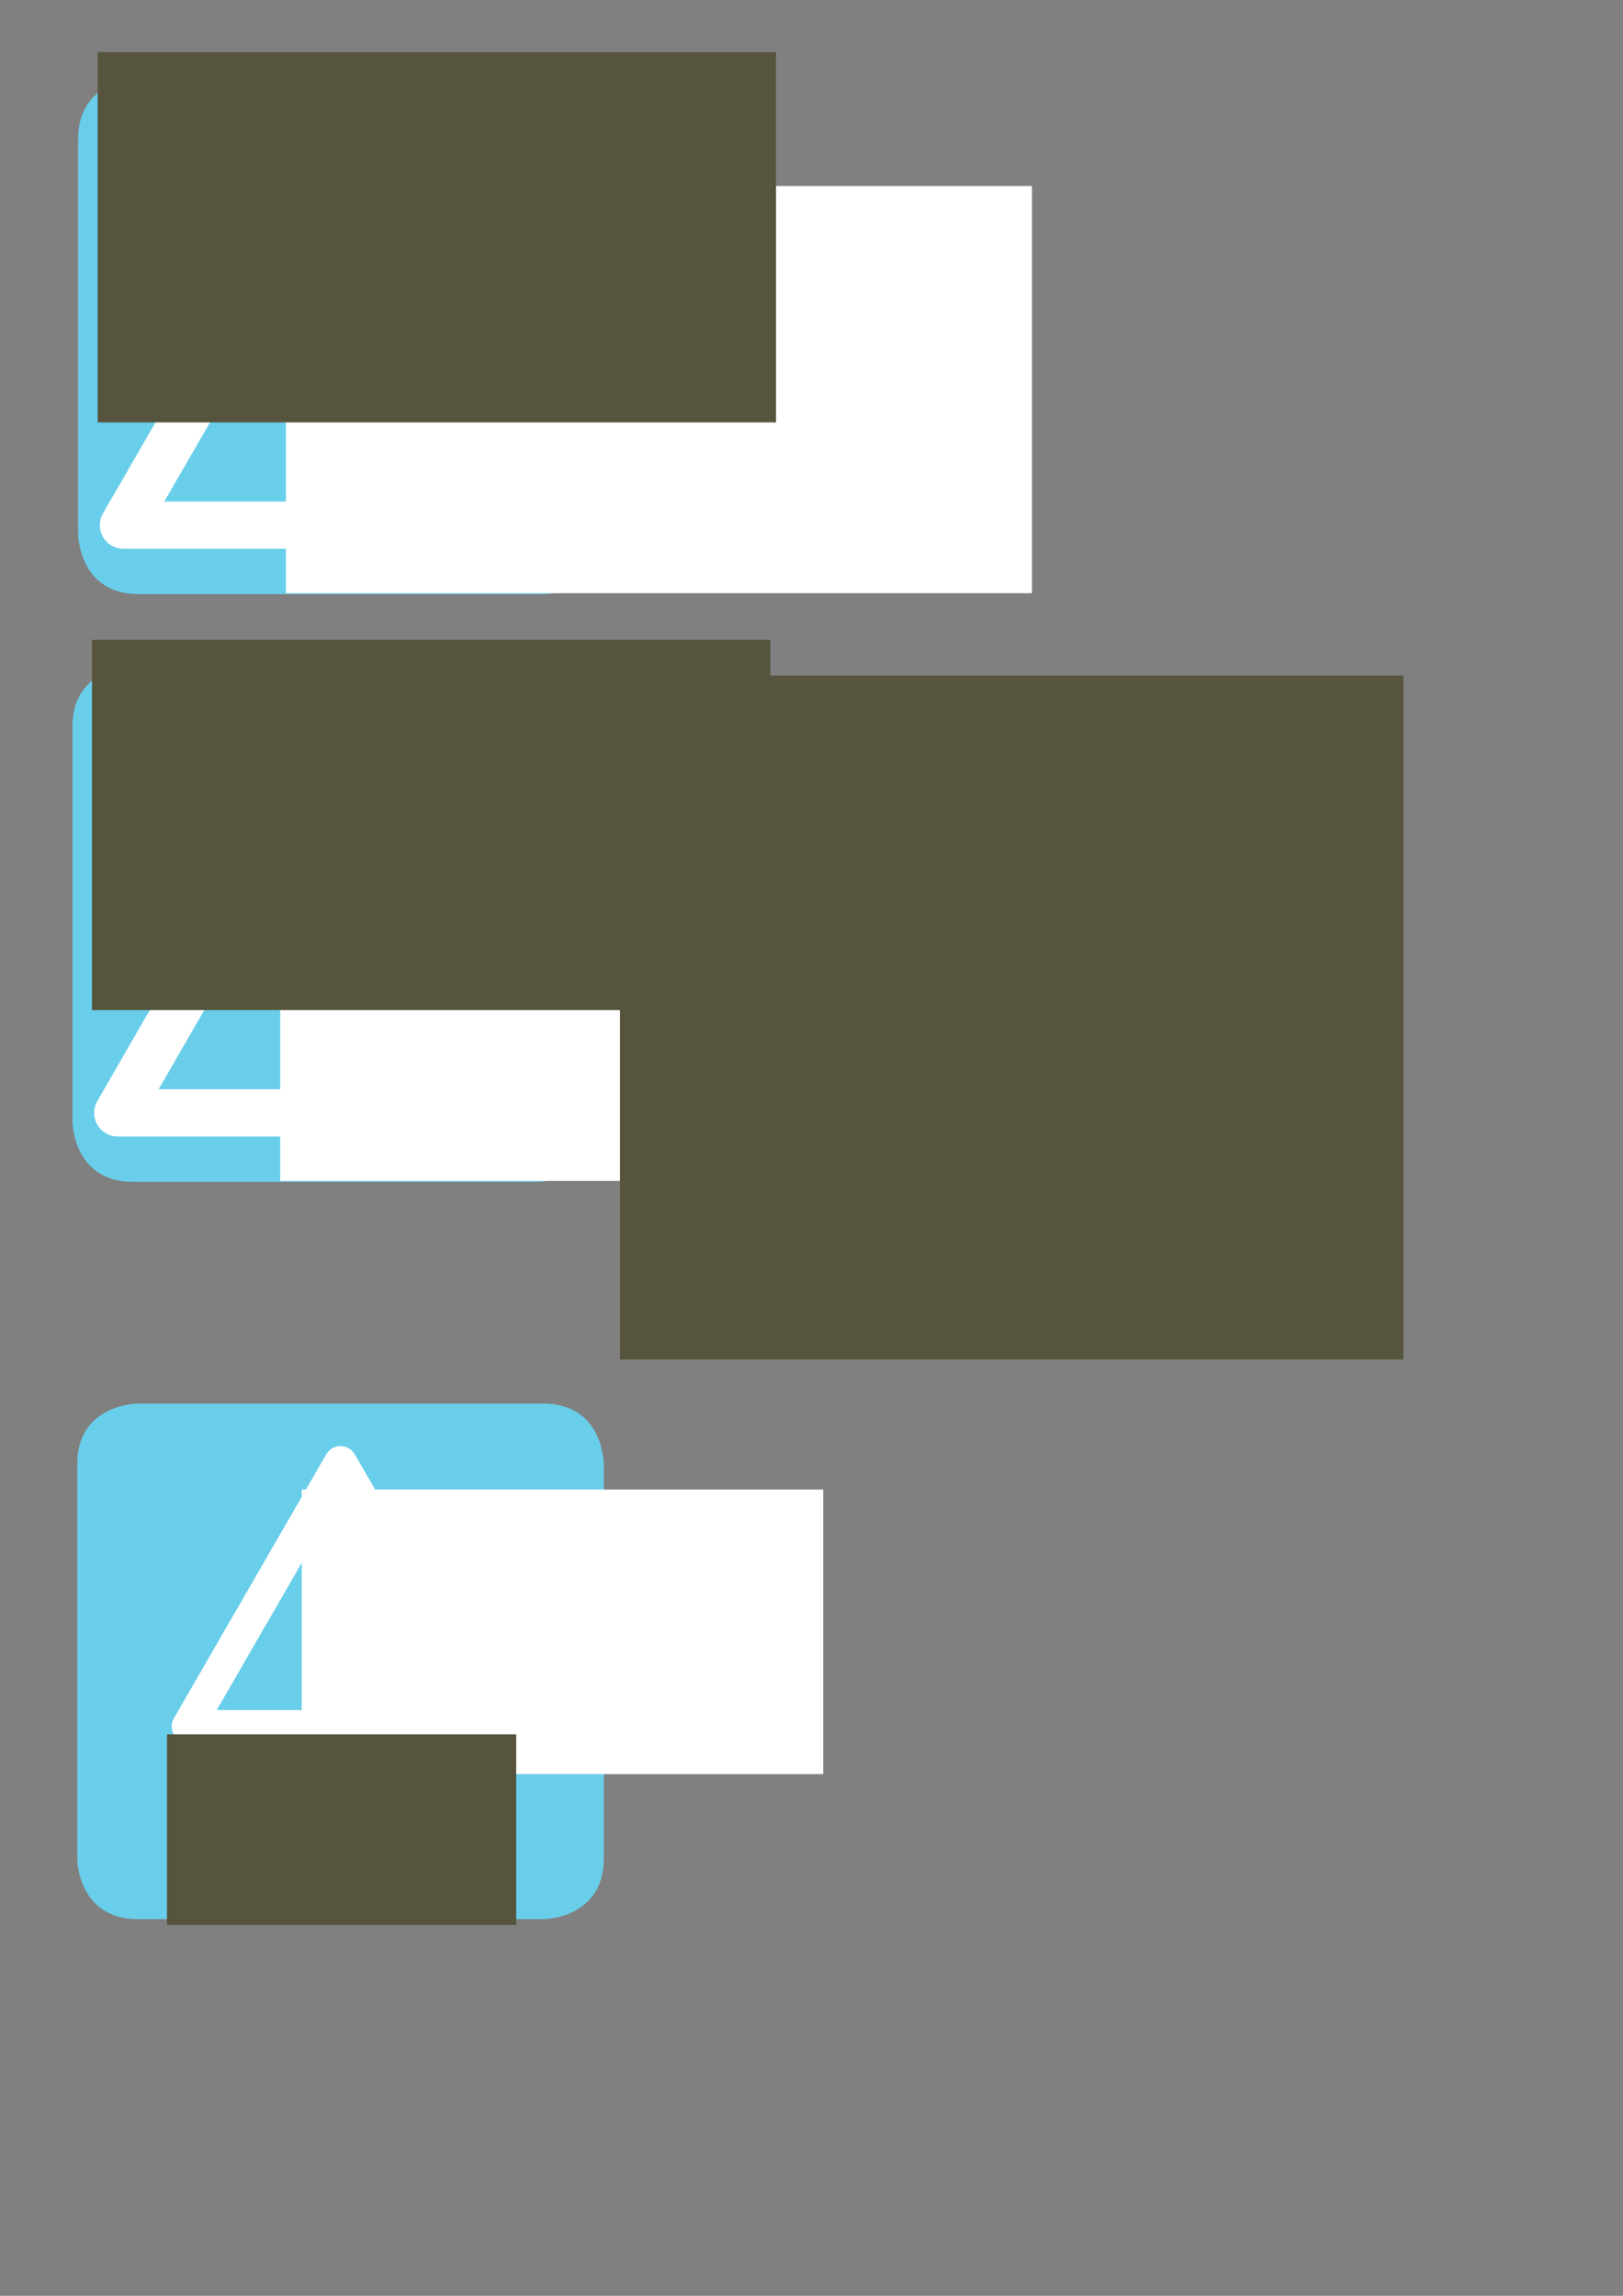 <?xml version="1.0" encoding="UTF-8" standalone="no"?>
<!-- Created with Inkscape (http://www.inkscape.org/) -->

<svg
   xmlns:dc="http://purl.org/dc/elements/1.1/"
   xmlns:cc="http://creativecommons.org/ns#"
   xmlns:rdf="http://www.w3.org/1999/02/22-rdf-syntax-ns#"
   xmlns:svg="http://www.w3.org/2000/svg"
   xmlns="http://www.w3.org/2000/svg"
   version="1.2"
   width="210mm"
   height="297mm"
   id="svg2">
  <rect width="100%" height="100%" fill="#808080" stroke="none"/>
  <title
     id="title3040">Extreme Events Logo</title>
  <defs
     id="defs4" />
  <g
     id="ee-logo">
    <g
       transform="matrix(0.488,0,0,0.488,272.986,-29.586)"
       id="g3932-4-9">
      <g
         transform="translate(0.505,-112.834)"
         id="g4109">
        <g
           transform="translate(-613.328,472.735)"
           id="g3287">
          <title
             id="title3289">Layer 1</title>
          <g
             transform="matrix(0.245,0,0,0.245,249.373,146.455)"
             id="g3252" />
        </g>
      </g>
      <g
         transform="translate(-28.284,-157.584)"
         id="g4167">
        <path
           d="m -391.971,296.929 c 0,0 -60.88,0 -60.88,60.877 l 0,394.819 c 0,0 0,60.89 60.88,60.89 l 405.936,0 c 0,0 60.877,0 60.877,-60.89 l 0,-394.819 c 0,0 0,-60.877 -60.877,-60.877 l -405.936,0"
           id="path3005-9-4-2-9"
           style="fill:#69ceea;fill-opacity:1;fill-rule:nonzero;stroke:none" />
        <g
           transform="translate(-85.116,111.995)"
           id="g4160">
          <path
             d="m 114.541,632.394 -218.43,0 -218.43,0 L -213.103,443.228 -103.888,254.062 5.327,443.228 114.541,632.394 z"
             id="path2383"
             style="fill:none;stroke:#ffffff;stroke-width:47.304;stroke-linecap:round;stroke-linejoin:round;stroke-miterlimit:24.3;stroke-opacity:1;stroke-dasharray:none" />
          <flowRoot
             transform="matrix(7.46,0,0,7.46,-1928.587,-662.822)"
             id="flowRoot3013-2-3-5-1"
             xml:space="preserve"
             style="font-size:40px;font-style:normal;font-variant:normal;font-weight:normal;font-stretch:normal;line-height:125%;letter-spacing:0px;word-spacing:0px;fill:#ffffff;fill-opacity:1;stroke:none;font-family:Verdana;-inkscape-font-specification:Verdana"><flowRegion
               id="flowRegion3015-0-5-4-5"><rect
                 width="100.219"
                 height="54.684"
                 x="237.143"
                 y="128.076"
                 id="rect3017-9-2-8-5"
                 style="font-style:normal;font-variant:normal;font-weight:normal;font-stretch:normal;fill:#ffffff;fill-opacity:1;font-family:Verdana;-inkscape-font-specification:Verdana" /></flowRegion><flowPara
               id="flowPara3019-7-7-6-3"
               style="font-style:normal;font-variant:normal;font-weight:bold;font-stretch:normal;fill:#ffffff;fill-opacity:1;font-family:Trebuchet MS;-inkscape-font-specification:Trebuchet MS Bold">!</flowPara></flowRoot>        </g>
        <flowRoot
           transform="matrix(6.783,0,0,6.783,-2041.762,-598.243)"
           id="flowRoot3013-2-3-5"
           xml:space="preserve"
           style="font-size:40px;font-style:normal;font-variant:normal;font-weight:normal;font-stretch:normal;line-height:125%;letter-spacing:0px;word-spacing:0px;fill:#56543d;fill-opacity:1;stroke:none;font-family:Verdana;-inkscape-font-specification:Verdana"><flowRegion
             id="flowRegion3015-0-5-4"><rect
               width="100.219"
               height="54.684"
               x="237.143"
               y="128.076"
               id="rect3017-9-2-8"
               style="font-style:normal;font-variant:normal;font-weight:normal;font-stretch:normal;fill:#56543d;font-family:Verdana;-inkscape-font-specification:Verdana" /></flowRegion><flowPara
             id="flowPara3019-7-7-6"
             style="font-style:normal;font-variant:normal;font-weight:bold;font-stretch:normal;fill:#56543d;font-family:Trebuchet MS;-inkscape-font-specification:Trebuchet MS Bold">EE</flowPara></flowRoot>      </g>
    </g>
    <g
       transform="matrix(0.488,0,0,0.488,270.203,257.772)"
       id="g3932-4-9-3">
      <g
         transform="translate(0.505,-112.834)"
         id="g4109-3">
        <g
           transform="translate(-613.328,472.735)"
           id="g3287-2">
          <title
             id="title3289-0">Layer 1</title>
          <g
             transform="matrix(0.245,0,0,0.245,249.373,146.455)"
             id="g3252-0" />
        </g>
      </g>
      <g
         transform="translate(-28.284,-157.584)"
         id="g4167-6">
        <path
           d="m -391.971,296.929 c 0,0 -60.88,0 -60.88,60.877 l 0,394.819 c 0,0 0,60.89 60.88,60.89 l 405.936,0 c 0,0 60.877,0 60.877,-60.89 l 0,-394.819 c 0,0 0,-60.877 -60.877,-60.877 l -405.936,0"
           id="path3005-9-4-2-9-3"
           style="fill:#69ceea;fill-opacity:1;fill-rule:nonzero;stroke:none" />
        <g
           transform="translate(-85.116,111.995)"
           id="g4160-0">
          <path
             d="m 114.541,632.394 -218.43,0 -218.43,0 L -213.103,443.228 -103.888,254.062 5.327,443.228 114.541,632.394 z"
             id="path2383-8"
             style="fill:none;stroke:#ffffff;stroke-width:47.304;stroke-linecap:round;stroke-linejoin:round;stroke-miterlimit:24.3;stroke-opacity:1;stroke-dasharray:none" />
          <flowRoot
             transform="matrix(7.46,0,0,7.46,-1928.587,-662.822)"
             id="flowRoot3013-2-3-5-1-5"
             xml:space="preserve"
             style="font-size:40px;font-style:normal;font-variant:normal;font-weight:normal;font-stretch:normal;line-height:125%;letter-spacing:0px;word-spacing:0px;fill:#ffffff;fill-opacity:1;stroke:none;font-family:Verdana;-inkscape-font-specification:Verdana"><flowRegion
               id="flowRegion3015-0-5-4-5-7"><rect
                 width="100.219"
                 height="54.684"
                 x="237.143"
                 y="128.076"
                 id="rect3017-9-2-8-5-7"
                 style="font-style:normal;font-variant:normal;font-weight:normal;font-stretch:normal;fill:#ffffff;fill-opacity:1;font-family:Verdana;-inkscape-font-specification:Verdana" /></flowRegion><flowPara
               id="flowPara3019-7-7-6-3-3"
               style="font-style:normal;font-variant:normal;font-weight:bold;font-stretch:normal;fill:#ffffff;fill-opacity:1;font-family:Trebuchet MS;-inkscape-font-specification:Trebuchet MS Bold">!</flowPara></flowRoot>        </g>
        <flowRoot
           transform="matrix(6.783,0,0,6.783,-2041.762,-598.243)"
           id="flowRoot3013-2-3-5-5"
           xml:space="preserve"
           style="font-size:40px;font-style:normal;font-variant:normal;font-weight:normal;font-stretch:normal;line-height:125%;letter-spacing:0px;word-spacing:0px;fill:#56543d;fill-opacity:1;stroke:none;font-family:Verdana;-inkscape-font-specification:Verdana"><flowRegion
             id="flowRegion3015-0-5-4-2"><rect
               width="100.219"
               height="54.684"
               x="237.143"
               y="128.076"
               id="rect3017-9-2-8-2"
               style="font-style:normal;font-variant:normal;font-weight:normal;font-stretch:normal;fill:#56543d;font-family:Verdana;-inkscape-font-specification:Verdana" /></flowRegion><flowPara
             id="flowPara3019-7-7-6-9"
             style="font-style:normal;font-variant:normal;font-weight:bold;font-stretch:normal;fill:#56543d;font-family:Trebuchet MS;-inkscape-font-specification:Trebuchet MS Bold">EE</flowPara></flowRoot>      </g>
    </g>
    <flowRoot
       transform="matrix(1.607,0,0,1.607,-248.758,-633.577)"
       id="flowRoot4246"
       xml:space="preserve"
       style="font-size:40px;font-style:normal;font-weight:normal;line-height:125%;letter-spacing:0px;word-spacing:0px;fill:#56543d;fill-opacity:1;stroke:none;font-family:Sans"><flowRegion
         id="flowRegion4248"><rect
           width="238.396"
           height="208.091"
           x="343.452"
           y="599.814"
           id="rect4250"
           style="fill:#56543d" /></flowRegion><flowPara
         id="flowPara4252"
         style="font-style:normal;font-variant:normal;font-weight:normal;font-stretch:normal;fill:#56543d;font-family:Trebuchet MS;-inkscape-font-specification:Trebuchet MS">Extreme Event</flowPara><flowPara
         id="flowPara4254"
         style="font-style:normal;font-variant:normal;font-weight:normal;font-stretch:normal;fill:#56543d;font-family:Trebuchet MS;-inkscape-font-specification:Trebuchet MS">Report</flowPara></flowRoot>    <g
       transform="matrix(0.488,0,0,0.488,272.563,618.266)"
       id="g3932-4-9-1">
      <g
         transform="translate(0.505,-112.834)"
         id="g4109-7">
        <g
           transform="translate(-613.328,472.735)"
           id="g3287-4">
          <title
             id="title3289-09">Layer 1</title>
          <g
             transform="matrix(0.245,0,0,0.245,249.373,146.455)"
             id="g3252-4" />
        </g>
      </g>
      <g
         transform="translate(-28.284,-157.584)"
         id="g4167-8">
        <path
           d="m -391.971,296.929 c 0,0 -60.88,0 -60.88,60.877 l 0,394.819 c 0,0 0,60.89 60.88,60.89 l 405.936,0 c 0,0 60.877,0 60.877,-60.89 l 0,-394.819 c 0,0 0,-60.877 -60.877,-60.877 l -405.936,0"
           id="path3005-9-4-2-9-8"
           style="fill:#69ceea;fill-opacity:1;fill-rule:nonzero;stroke:none" />
        <g
           transform="matrix(0.699,0,0,0.699,-116.384,178.495)"
           id="g4160-2">
          <path
             d="m 114.541,632.394 -218.43,0 -218.43,0 L -213.103,443.228 -103.888,254.062 5.327,443.228 114.541,632.394 z"
             id="path2383-4"
             style="fill:none;stroke:#ffffff;stroke-width:47.304;stroke-linecap:round;stroke-linejoin:round;stroke-miterlimit:24.3;stroke-opacity:1;stroke-dasharray:none" />
          <flowRoot
             transform="matrix(7.46,0,0,7.46,-1928.587,-662.822)"
             id="flowRoot3013-2-3-5-1-55"
             xml:space="preserve"
             style="font-size:40px;font-style:normal;font-variant:normal;font-weight:normal;font-stretch:normal;line-height:125%;letter-spacing:0px;word-spacing:0px;fill:#ffffff;fill-opacity:1;stroke:none;font-family:Verdana;-inkscape-font-specification:Verdana"><flowRegion
               id="flowRegion3015-0-5-4-5-1"><rect
                 width="100.219"
                 height="54.684"
                 x="237.143"
                 y="128.076"
                 id="rect3017-9-2-8-5-71"
                 style="font-style:normal;font-variant:normal;font-weight:normal;font-stretch:normal;fill:#ffffff;fill-opacity:1;font-family:Verdana;-inkscape-font-specification:Verdana" /></flowRegion><flowPara
               id="flowPara3019-7-7-6-3-1"
               style="font-style:normal;font-variant:normal;font-weight:bold;font-stretch:normal;fill:#ffffff;fill-opacity:1;font-family:Trebuchet MS;-inkscape-font-specification:Trebuchet MS Bold">!</flowPara></flowRoot>        </g>
        <flowRoot
           transform="matrix(3.492,0,0,3.492,-1191.017,181.059)"
           id="flowRoot3013-2-3-5-52"
           xml:space="preserve"
           style="font-size:40px;font-style:normal;font-variant:normal;font-weight:normal;font-stretch:normal;line-height:125%;letter-spacing:0px;word-spacing:0px;fill:#56543d;fill-opacity:1;stroke:none;font-family:Verdana;-inkscape-font-specification:Verdana"><flowRegion
             id="flowRegion3015-0-5-4-7"><rect
               width="100.219"
               height="54.684"
               x="237.143"
               y="128.076"
               id="rect3017-9-2-8-6"
               style="font-style:normal;font-variant:normal;font-weight:normal;font-stretch:normal;fill:#56543d;font-family:Verdana;-inkscape-font-specification:Verdana" /></flowRegion><flowPara
             id="flowPara3019-7-7-6-1"
             style="font-style:normal;font-variant:normal;font-weight:bold;font-stretch:normal;fill:#56543d;font-family:Trebuchet MS;-inkscape-font-specification:Trebuchet MS Bold">Malta</flowPara></flowRoot>      </g>
    </g>
  </g>
  <style
     type="text/css"
     id="style3117" />
</svg>
